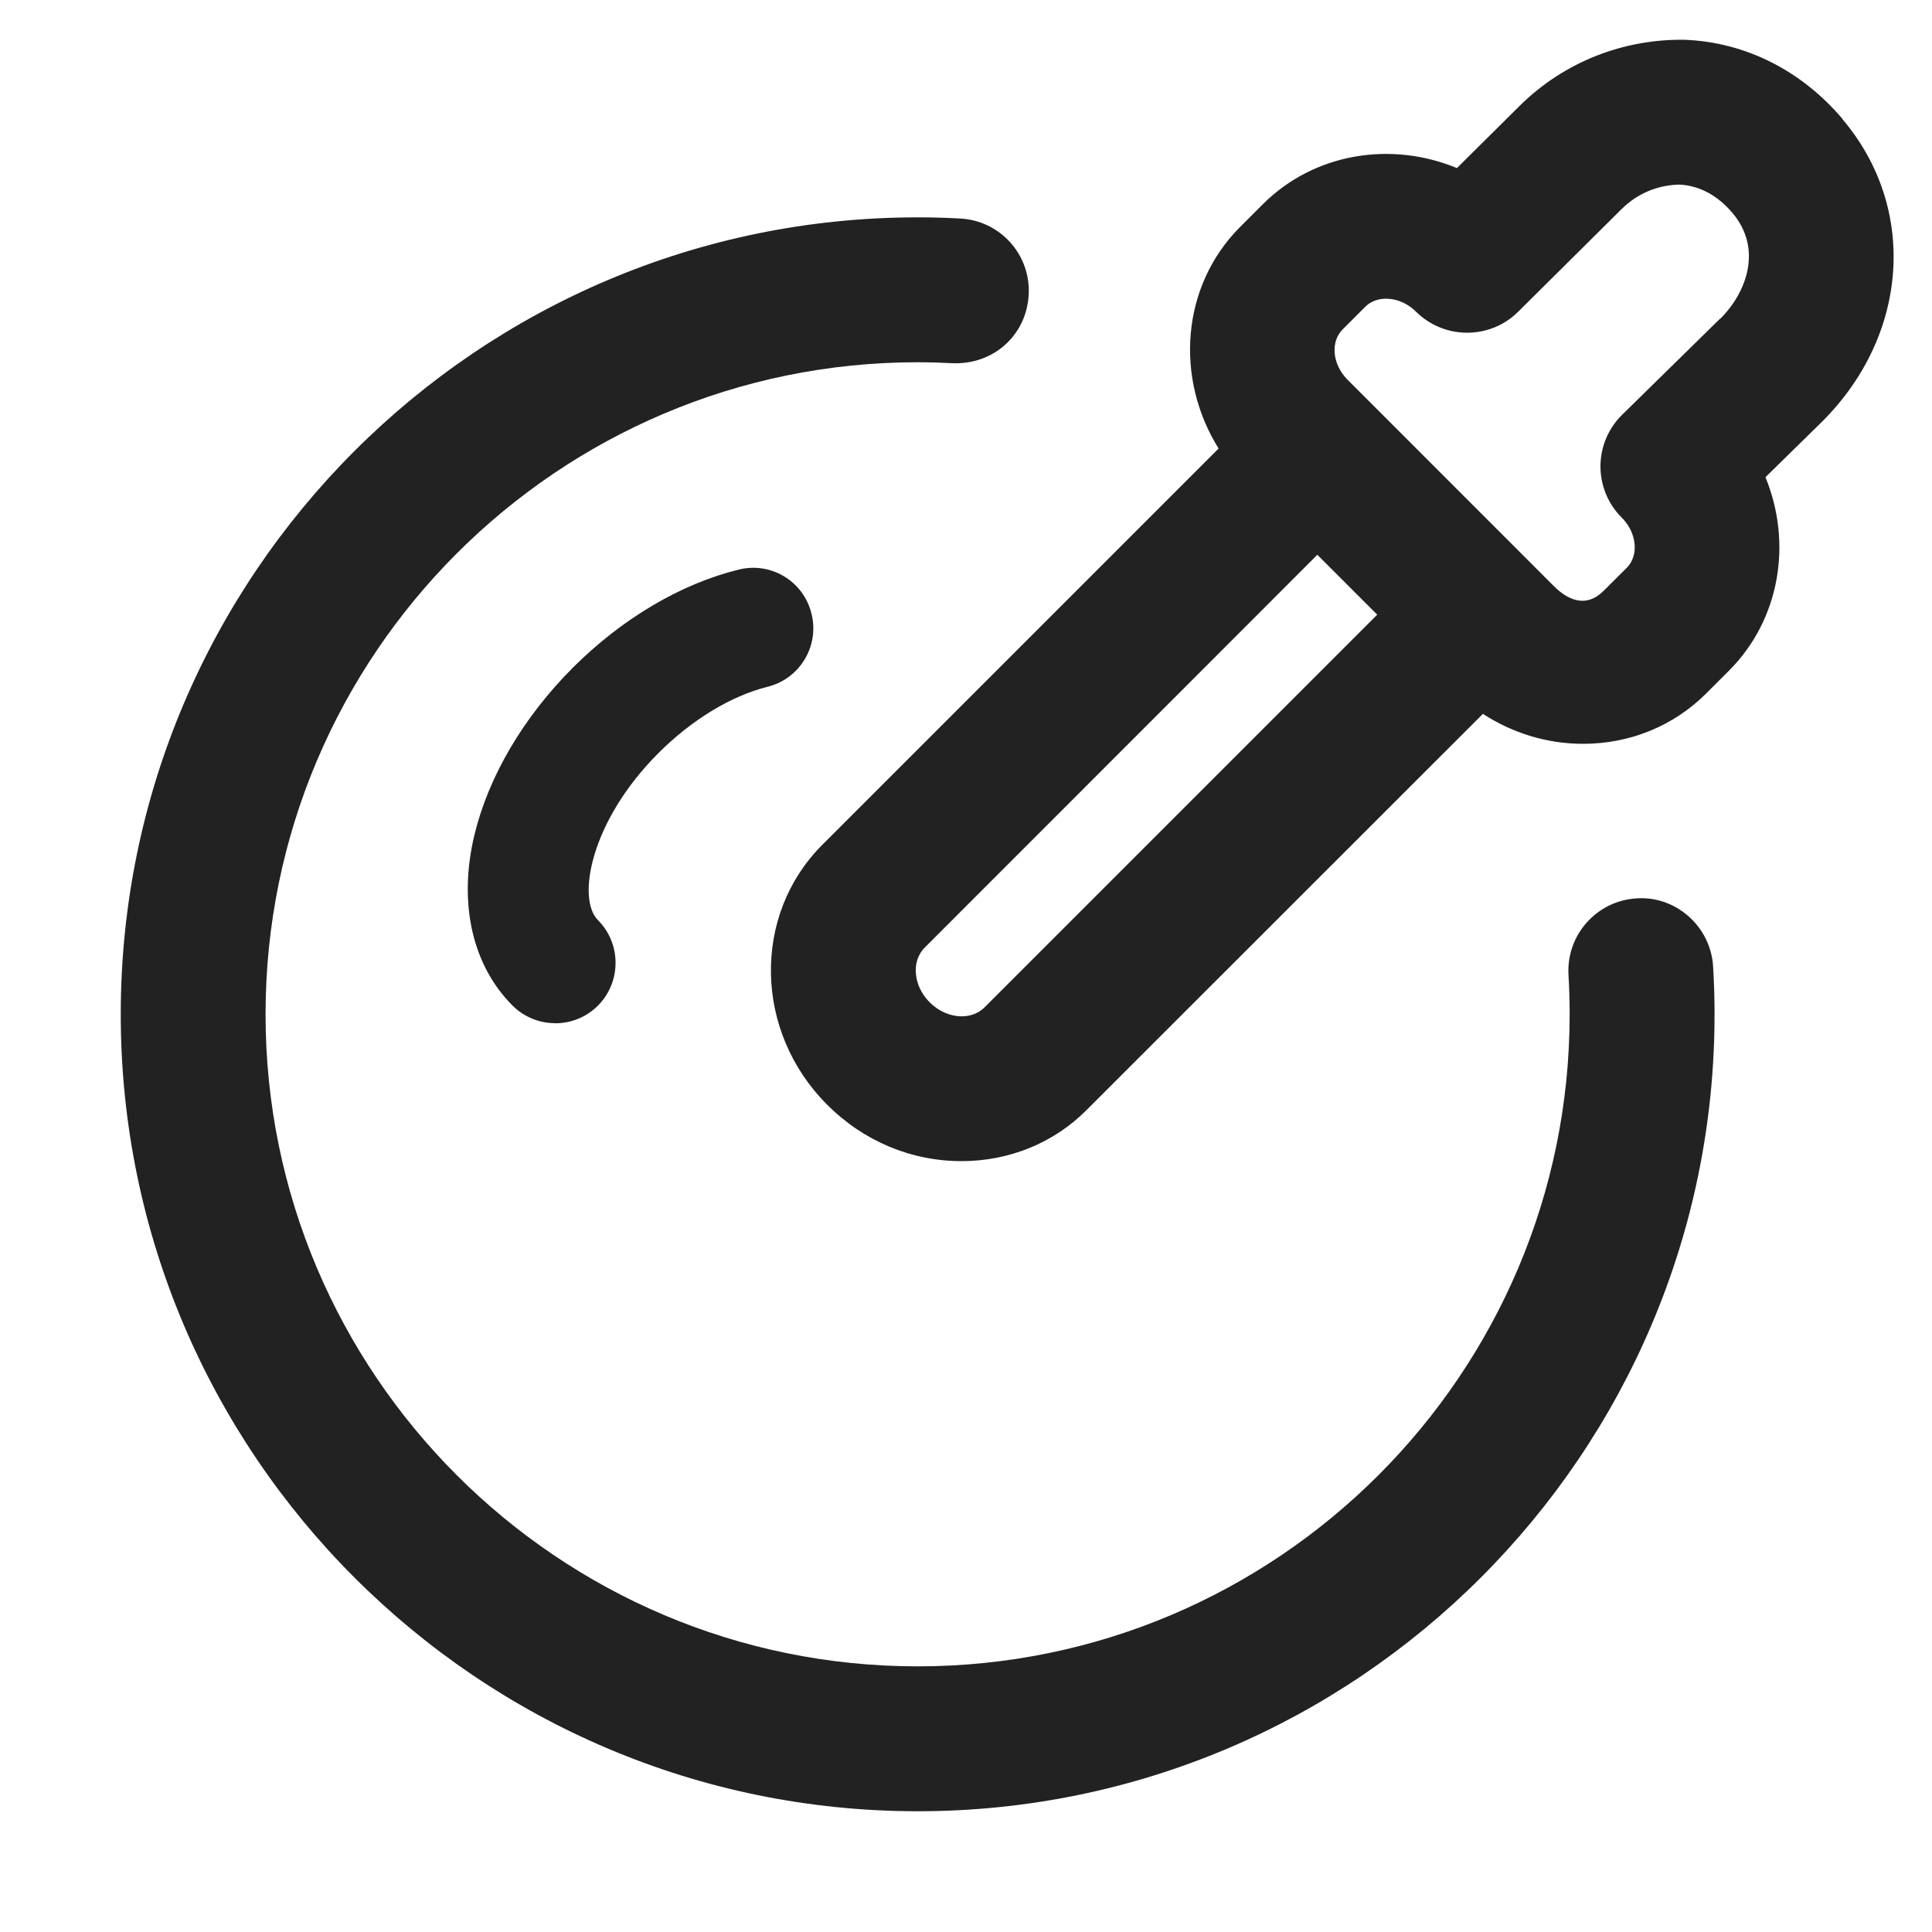 <?xml version="1.0" encoding="UTF-8"?>
<svg   xmlns="http://www.w3.org/2000/svg" width="20" height="20" viewBox="0 0 20 20">
  <path d="M5.747,10.592c-.16,0-.32-.061-.442-.183-.418-.419-.562-1.062-.394-1.765.145-.604.507-1.22,1.02-1.733.508-.507,1.116-.867,1.714-1.014.336-.085.674.12.756.457.083.335-.122.674-.457.756-.374.093-.785.342-1.128.686-.708.708-.846,1.51-.626,1.729.243.244.243.641,0,.885-.122.122-.282.183-.442.183Z" fill="#222"/>
  <path d="M19.075,1.233c-.427-.504-1.007-.796-1.632-.821-.633-.011-1.254.227-1.718.69l-.643.638c-.678-.281-1.475-.159-2.009.374l-.236.236c-.61.611-.677,1.565-.222,2.293l-1.573,1.573c-1.238,1.238-2.516,2.516-2.531,2.531-.727.728-.704,1.934.051,2.688.375.377.87.585,1.391.585h.001c.494,0,.955-.189,1.292-.527.013-.012.897-.896,1.911-1.91l2.194-2.193c.309.2.665.31,1.037.31.486,0,.939-.186,1.275-.522l.236-.236c.531-.532.655-1.325.377-2.002l.584-.573c.001-.001.003-.003.005-.005.898-.897.986-2.212.209-3.127h0ZM10.192,10.428c-.077.076-.171.093-.237.093-.119,0-.239-.053-.331-.145-.089-.089-.14-.202-.144-.318-.002-.069.012-.169.097-.253.05-.051,1.308-1.309,2.526-2.527l1.534-1.535.62.62-4.065,4.065h-0ZM17.807,3.298l-1.014.995c-.143.14-.224.331-.225.531s.078.393.22.534c.158.158.18.393.051.521l-.236.235c-.195.196-.39.082-.521-.05l-2.132-2.133c-.158-.158-.18-.393-.051-.521l.235-.235c.056-.056.133-.083.215-.083.106,0,.22.046.308.133.292.291.766.293,1.059.002l1.07-1.062c.173-.172.389-.25.598-.254.204.009.394.109.55.293.307.361.159.81-.124,1.094Z" fill="#222"/>
  <path d="M9.5,18.75c-4.549,0-8.25-3.701-8.25-8.25S4.951,2.25,9.5,2.25c.147,0,.294.004.439.012.414.021.732.374.71.787-.021.414-.357.727-.788.711-.12-.006-.241-.01-.362-.01-3.722,0-6.75,3.028-6.75,6.75s3.028,6.75,6.75,6.75,6.75-3.028,6.75-6.75c0-.137-.004-.272-.012-.407-.024-.413.291-.769.705-.793.406-.029.768.292.792.705.01.164.015.329.015.495,0,4.549-3.701,8.25-8.25,8.25Z" fill="#222"/>
</svg>